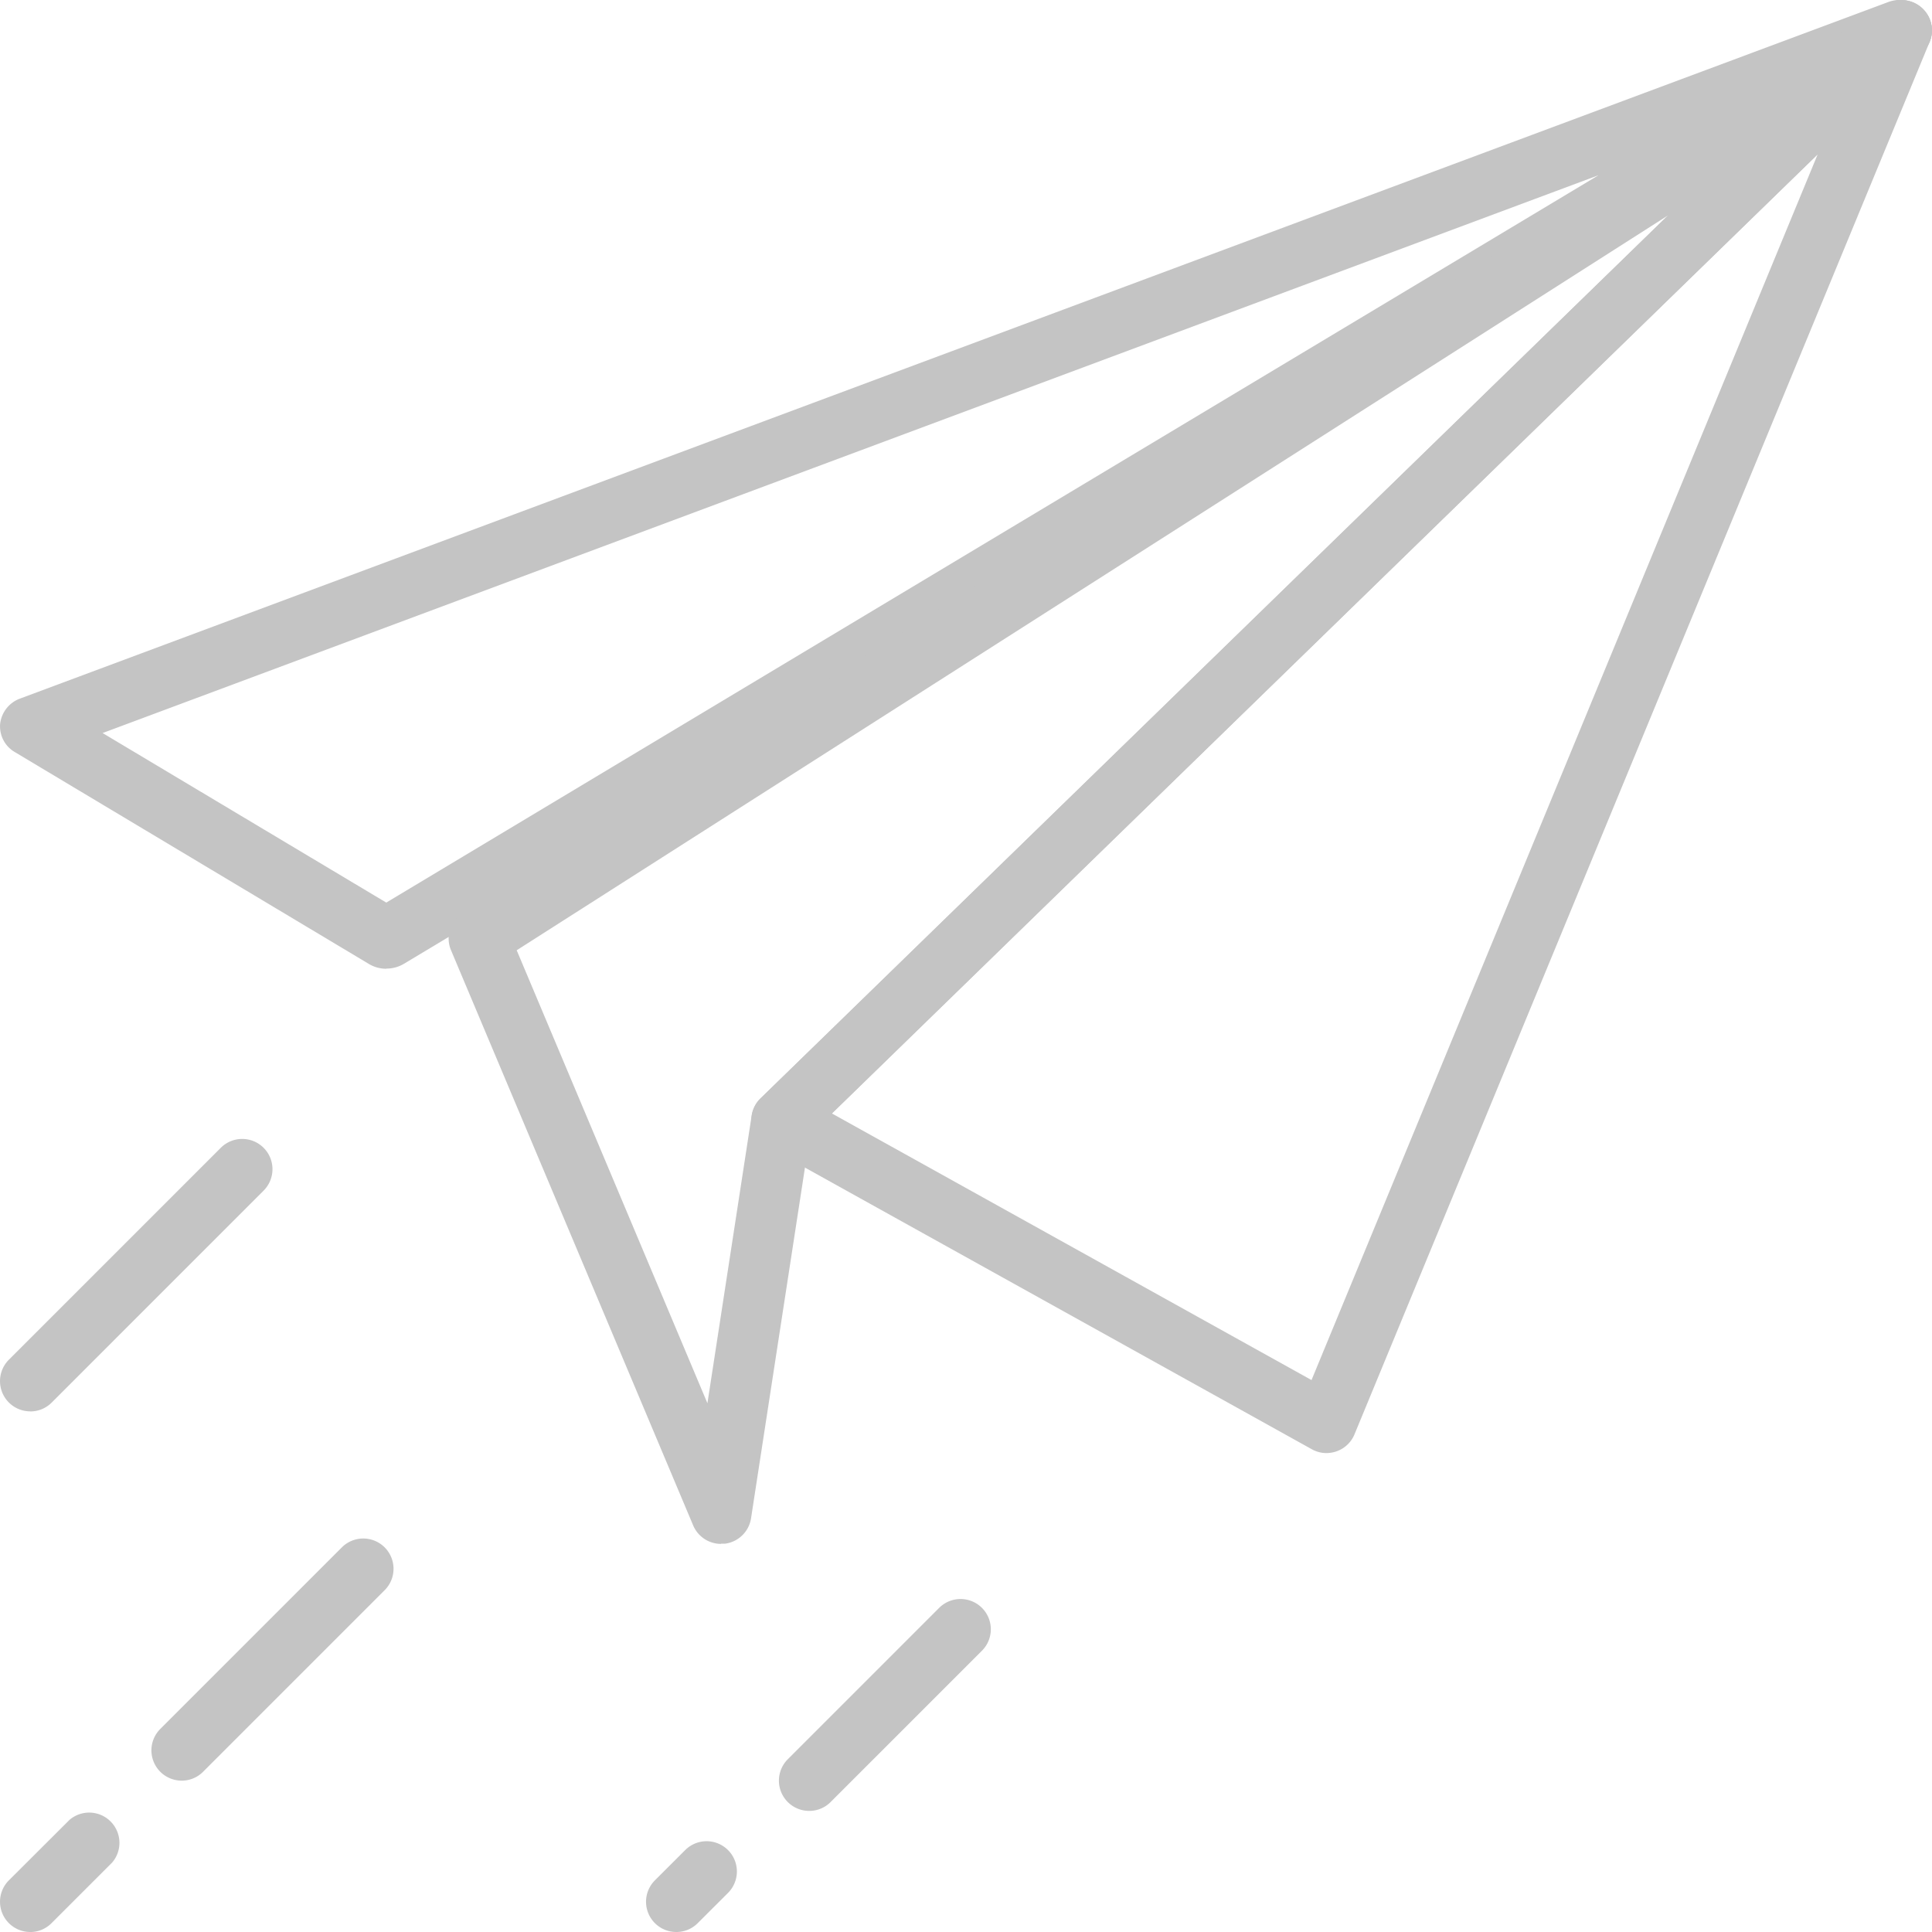 <svg id="send" xmlns="http://www.w3.org/2000/svg" width="50" height="50" viewBox="0 0 50 50">
  <path id="Path_47" data-name="Path 47" d="M10,25.085a.87.87,0,0,1-.447-.122L.389,19.479a.768.768,0,0,1-.382-.735A.793.793,0,0,1,.53,18.09L48.862.07a.856.856,0,0,1,1.049.372.755.755,0,0,1-.293,1.017l-39.165,23.5a.878.878,0,0,1-.449.122Zm-7.342-6.1L10,23.373,41.372,4.549Zm0,0" transform="translate(-0.003 -0.014)" fill="#c4c4c4"/>
  <path id="Path_48" data-name="Path 48" d="M100.924,39.978a.783.783,0,0,1-.722-.479L93.935,24.613a.782.782,0,0,1,.3-.964L131.058.146a.784.784,0,0,1,.968,1.222l-28.8,28.021L101.7,39.315a.783.783,0,0,1-.679.658c-.033,0-.066,0-.1,0ZM95.635,24.615l4.936,11.723,1.145-7.447a.78.78,0,0,1,.228-.442L125.435,5.594Zm0,0" transform="translate(-82.263 -0.022)" fill="#c4c4c4"/>
  <path id="Path_49" data-name="Path 49" d="M194.088,37.613a.784.784,0,0,1-.381-.1l-14.1-7.835a.783.783,0,0,1-.165-1.246L208.427.229a.784.784,0,0,1,1.27.861L194.812,37.128a.782.782,0,0,1-.466.44.767.767,0,0,1-.258.044Zm-12.8-8.79,12.412,6.9L206.8,4Zm0,0" transform="translate(-159.758 -0.007)" fill="#c4c4c4"/>
  <path id="Path_50" data-name="Path 50" d="M.783,305.728a.783.783,0,0,1-.554-1.337l5.484-5.484a.783.783,0,1,1,1.108,1.108L1.337,305.5a.779.779,0,0,1-.554.23Zm0,0" transform="translate(0.001 -269.202)" fill="#c4c4c4"/>
  <path id="Path_51" data-name="Path 51" d="M.783,481.011a.783.783,0,0,1-.554-1.337L1.8,478.107A.783.783,0,0,1,2.9,479.215l-1.567,1.567a.779.779,0,0,1-.554.23Zm0,0" transform="translate(0.001 -431.011)" fill="#c4c4c4"/>
  <path id="Path_52" data-name="Path 52" d="M43.45,407.345a.784.784,0,0,1-.554-1.337l4.7-4.7a.783.783,0,1,1,1.108,1.108l-4.7,4.7A.777.777,0,0,1,43.45,407.345Zm0,0" transform="translate(-38.749 -361.262)" fill="#c4c4c4"/>
  <path id="Path_53" data-name="Path 53" d="M171.45,488.76a.783.783,0,0,1-.554-1.337l.784-.783a.783.783,0,1,1,1.108,1.108l-.784.783A.778.778,0,0,1,171.45,488.76Zm0,0" transform="translate(-153.947 -438.76)" fill="#c4c4c4"/>
  <path id="Path_54" data-name="Path 54" d="M205.583,423.627a.783.783,0,0,1-.554-1.337l3.917-3.917a.783.783,0,1,1,1.108,1.108l-3.917,3.917A.778.778,0,0,1,205.583,423.627Zm0,0" transform="translate(-184.641 -376.761)" fill="#c4c4c4"/>
</svg>
